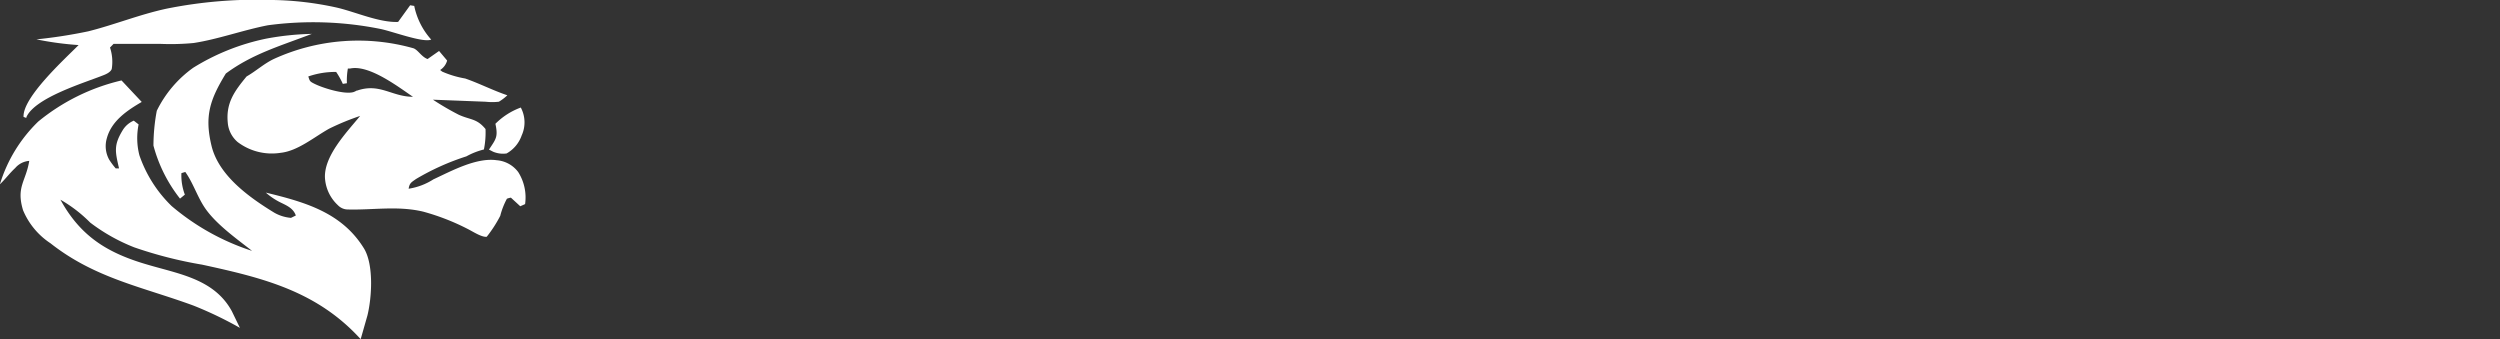 <svg xmlns="http://www.w3.org/2000/svg" viewBox="0 0 232.48 31.54">
    <rect x="0" y="0" width="232.48" height="31.54" fill="#333333" stroke="none"/>
    <title>logo_investeri_withe_1</title>
    <g id="Слой_2" data-name="Слой 2">
        <g id="Слой_1-2" data-name="Слой 1">
            <path
                d="M45.47,13.91c.66-1,.86-1.17.6-2.4A6.46,6.46,0,0,1,48.43,10a2.93,2.93,0,0,1,.08,2.6,3.08,3.08,0,0,1-1.4,1.67,2.37,2.37,0,0,1-1.25-.16Z"
                style="fill:#fff"/>
            <path
                d="M40.1,3.68c-.74.33-3.68-.79-4.78-1a31.66,31.66,0,0,0-10.41-.33C22.6,2.8,20.24,3.66,18,4a22.55,22.55,0,0,1-3.08.08l-4.36,0-.33.34a4.21,4.21,0,0,1,.16,2l0,0c-.12.3-.52.48-.81.59-1.76.7-6.33,2.07-7.13,3.89l0,.07-.26-.1C2.1,9.05,6,5.51,7.31,4.19a28.84,28.84,0,0,1-3.92-.53,46.18,46.18,0,0,0,4.83-.75C10.68,2.29,13,1.34,15.52.8A42.54,42.54,0,0,1,25.4,0a29.67,29.67,0,0,1,5.94.71c1.74.41,3.93,1.4,5.68,1.33L38.14.49l.38.06A6.66,6.66,0,0,0,40.1,3.68Z"
                style="fill:#fff"/>
            <path
                d="M48.19,16a2.77,2.77,0,0,0-2-1.1c-1.89-.27-4.21,1-5.89,1.78a5.92,5.92,0,0,1-2.3.87c.08-.53.26-.6.68-.9a22.74,22.74,0,0,1,4.69-2.11A6.69,6.69,0,0,1,45,13.9,8,8,0,0,0,45.15,12c-.82-1-1.39-.83-2.49-1.33a25,25,0,0,1-2.4-1.4l4.9.19a5.6,5.6,0,0,0,1.23,0,4.45,4.45,0,0,0,.79-.6c-1.34-.45-2.59-1.1-3.92-1.56a9.17,9.17,0,0,1-2.14-.64l-.19-.15a1.52,1.52,0,0,0,.65-.88l-.75-.89-1.07.75c-.56-.2-.89-.85-1.31-1a18.88,18.88,0,0,0-13,1c-.9.43-1.66,1.13-2.52,1.62C21.83,8.45,21,9.55,21.18,11.4a2.64,2.64,0,0,0,.92,1.81,5.27,5.27,0,0,0,4,1c1.6-.17,3.13-1.48,4.52-2.25a23.35,23.35,0,0,1,2.87-1.18c-1.24,1.52-3.47,3.8-3.26,5.9a3.76,3.76,0,0,0,1.19,2.4,1.28,1.28,0,0,0,.93.4c2.36.06,4.65-.36,7,.2a21.23,21.23,0,0,1,4.16,1.62c.46.23,1.27.77,1.75.72h0a11.8,11.8,0,0,0,1.26-1.95,6.84,6.84,0,0,1,.62-1.59,1.81,1.81,0,0,1,.37-.1l.87.8.45-.2A4.42,4.42,0,0,0,48.19,16Zm-15-7.59a1.77,1.77,0,0,1-.31.15c-.84.26-2.92-.39-3.7-.8-.38-.19-.38-.24-.51-.65a7.64,7.64,0,0,1,2.59-.42,7.13,7.13,0,0,1,.62,1.11l.38-.06a6.27,6.27,0,0,1,.09-1.37l.22,0C34.32,6,37,8.05,38.4,9,36.42,9,35.32,7.69,33.19,8.43Z"
                style="fill:#fff"/>
            <path
                d="M34.17,29.33l-.63,2.21c-4.08-4.48-9.09-5.7-14.75-6.93A38.92,38.92,0,0,1,12.48,23a17,17,0,0,1-4.09-2.3,13,13,0,0,0-2.77-2.13c1.9,3.47,4.46,5,8.2,6.07,2.94.86,6.13,1.35,7.74,4.3l.75,1.55A34.67,34.67,0,0,0,18,28.42c-4.76-1.75-9.16-2.53-13.31-5.8a6.83,6.83,0,0,1-2.55-3.08c-.65-2.18.27-2.66.58-4.58a1.91,1.91,0,0,0-1.31.67c-.51.47-.89,1-1.42,1.51A13.65,13.65,0,0,1,3.56,11.3,19.07,19.07,0,0,1,11.3,7.48l1.88,2c-1.34.78-2.8,1.75-3.24,3.36a2.6,2.6,0,0,0,.21,2,7,7,0,0,0,.61.82l.31,0c-.36-1.57-.52-2.16.37-3.6a2.21,2.21,0,0,1,1-.84l.45.35a6.42,6.42,0,0,0,.07,2.86,12,12,0,0,0,3,4.73,22,22,0,0,0,7.48,4.17c-1.49-1.17-3.55-2.62-4.53-4.22-.62-1-1-2.17-1.68-3.12l-.36.11a5.07,5.07,0,0,0,.32,2l-.45.37a13.63,13.63,0,0,1-2.47-4.93,17.69,17.69,0,0,1,.31-3.24,10.69,10.69,0,0,1,3.39-4,20.8,20.8,0,0,1,6.8-2.71A25.82,25.82,0,0,1,29,3.15C26.11,4.26,23.48,5,21,6.84c-1.47,2.41-2,3.94-1.33,6.72s3.53,4.81,5.84,6.22a3.75,3.75,0,0,0,1.55.48l.45-.22c-.23-.65-.78-.9-1.4-1.2a6.14,6.14,0,0,1-1.39-.93c3.63.88,7.09,1.85,9.15,5.23C34.76,24.66,34.58,27.65,34.17,29.33Z"
                style="fill:#fff"/>
        </g>
    </g>
</svg>
